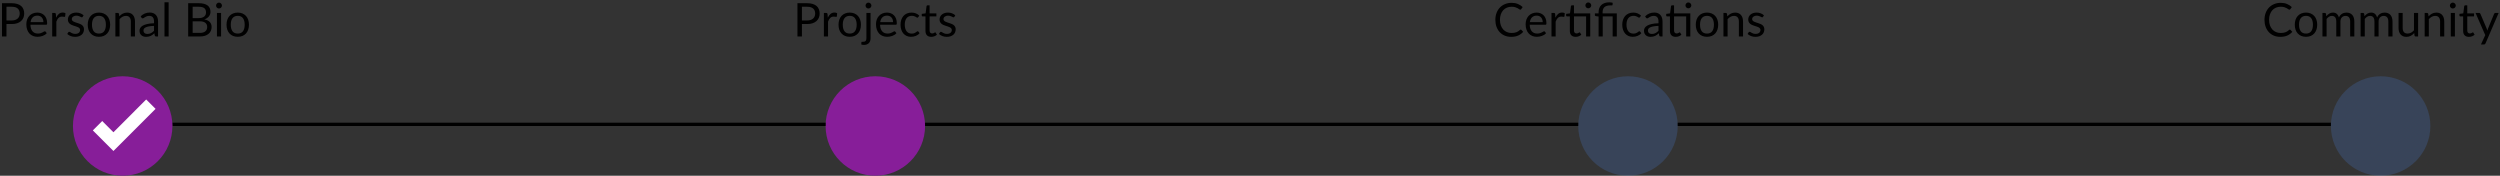 <svg width="754" height="53" viewBox="0 0 754 53" fill="none" xmlns="http://www.w3.org/2000/svg">
<rect x="0" y="0" width="754" height="53" fill="#333333" stroke="none"/>
<circle cx="264" cy="38" r="15" fill="#871E99"/>
<circle cx="491" cy="38" r="15" fill="#4D8AF0" fill-opacity="0.2"/>
<circle cx="718" cy="38" r="15" fill="#4D8AF0" fill-opacity="0.2"/>
<line x1="52" y1="37.5" x2="249" y2="37.5" stroke="black"/>
<line x1="279" y1="37.5" x2="476" y2="37.5" stroke="black"/>
<line x1="506" y1="37.5" x2="703" y2="37.5" stroke="black"/>
<path d="M3.563 6.17C3.951 6.17 4.291 6.119 4.585 6.016C4.884 5.913 5.134 5.771 5.334 5.589C5.54 5.402 5.694 5.181 5.796 4.924C5.899 4.667 5.95 4.385 5.95 4.077C5.95 3.438 5.752 2.938 5.355 2.579C4.963 2.22 4.366 2.04 3.563 2.04H1.953V6.17H3.563ZM3.563 0.969C4.198 0.969 4.749 1.044 5.215 1.193C5.687 1.338 6.076 1.545 6.384 1.816C6.692 2.087 6.921 2.413 7.07 2.796C7.224 3.179 7.301 3.606 7.301 4.077C7.301 4.544 7.22 4.971 7.056 5.358C6.893 5.745 6.653 6.079 6.335 6.359C6.023 6.639 5.633 6.858 5.166 7.017C4.704 7.171 4.17 7.248 3.563 7.248H1.953V11H0.602V0.969H3.563ZM13.093 6.681C13.093 6.392 13.051 6.128 12.967 5.89C12.888 5.647 12.769 5.44 12.61 5.267C12.456 5.09 12.267 4.954 12.043 4.861C11.819 4.763 11.565 4.714 11.28 4.714C10.683 4.714 10.209 4.889 9.859 5.239C9.514 5.584 9.299 6.065 9.215 6.681H13.093ZM14.101 10.006C13.947 10.193 13.763 10.356 13.548 10.496C13.334 10.631 13.103 10.743 12.855 10.832C12.613 10.921 12.361 10.986 12.099 11.028C11.838 11.075 11.579 11.098 11.322 11.098C10.832 11.098 10.38 11.016 9.964 10.853C9.554 10.685 9.197 10.442 8.893 10.125C8.595 9.803 8.361 9.406 8.193 8.935C8.025 8.464 7.941 7.922 7.941 7.311C7.941 6.816 8.016 6.354 8.165 5.925C8.319 5.496 8.539 5.125 8.823 4.812C9.108 4.495 9.456 4.247 9.866 4.07C10.277 3.888 10.739 3.797 11.252 3.797C11.677 3.797 12.069 3.869 12.428 4.014C12.792 4.154 13.105 4.359 13.366 4.63C13.632 4.896 13.84 5.227 13.989 5.624C14.139 6.016 14.213 6.464 14.213 6.968C14.213 7.164 14.192 7.295 14.15 7.36C14.108 7.425 14.029 7.458 13.912 7.458H9.173C9.187 7.906 9.248 8.296 9.355 8.627C9.467 8.958 9.621 9.236 9.817 9.46C10.013 9.679 10.247 9.845 10.517 9.957C10.788 10.064 11.091 10.118 11.427 10.118C11.74 10.118 12.008 10.083 12.232 10.013C12.461 9.938 12.657 9.859 12.82 9.775C12.984 9.691 13.119 9.614 13.226 9.544C13.338 9.469 13.434 9.432 13.513 9.432C13.616 9.432 13.695 9.472 13.751 9.551L14.101 10.006ZM16.927 5.33C17.151 4.845 17.426 4.467 17.753 4.196C18.079 3.921 18.479 3.783 18.95 3.783C19.099 3.783 19.241 3.799 19.377 3.832C19.517 3.865 19.64 3.916 19.748 3.986L19.657 4.917C19.629 5.034 19.559 5.092 19.447 5.092C19.381 5.092 19.286 5.078 19.16 5.05C19.034 5.022 18.892 5.008 18.733 5.008C18.509 5.008 18.308 5.041 18.131 5.106C17.958 5.171 17.802 5.269 17.662 5.4C17.526 5.526 17.403 5.685 17.291 5.876C17.183 6.063 17.085 6.277 16.997 6.52V11H15.744V3.909H16.458C16.593 3.909 16.686 3.935 16.738 3.986C16.789 4.037 16.824 4.126 16.843 4.252L16.927 5.33ZM24.932 5.078C24.876 5.181 24.79 5.232 24.673 5.232C24.603 5.232 24.524 5.206 24.435 5.155C24.347 5.104 24.237 5.048 24.106 4.987C23.98 4.922 23.829 4.863 23.651 4.812C23.474 4.756 23.264 4.728 23.021 4.728C22.811 4.728 22.622 4.756 22.454 4.812C22.286 4.863 22.142 4.936 22.02 5.029C21.904 5.122 21.813 5.232 21.747 5.358C21.687 5.479 21.656 5.612 21.656 5.757C21.656 5.939 21.708 6.091 21.81 6.212C21.918 6.333 22.058 6.438 22.23 6.527C22.403 6.616 22.599 6.695 22.818 6.765C23.038 6.83 23.262 6.903 23.49 6.982C23.724 7.057 23.95 7.141 24.169 7.234C24.389 7.327 24.585 7.444 24.757 7.584C24.93 7.724 25.068 7.897 25.17 8.102C25.278 8.303 25.331 8.545 25.331 8.83C25.331 9.157 25.273 9.46 25.156 9.74C25.04 10.015 24.867 10.256 24.638 10.461C24.41 10.662 24.13 10.82 23.798 10.937C23.467 11.054 23.084 11.112 22.65 11.112C22.156 11.112 21.708 11.033 21.306 10.874C20.905 10.711 20.564 10.503 20.284 10.251L20.578 9.775C20.616 9.714 20.66 9.668 20.711 9.635C20.763 9.602 20.828 9.586 20.907 9.586C20.991 9.586 21.08 9.619 21.173 9.684C21.267 9.749 21.379 9.822 21.509 9.901C21.645 9.98 21.808 10.053 21.999 10.118C22.191 10.183 22.429 10.216 22.713 10.216C22.956 10.216 23.168 10.186 23.35 10.125C23.532 10.06 23.684 9.973 23.805 9.866C23.927 9.759 24.015 9.635 24.071 9.495C24.132 9.355 24.162 9.206 24.162 9.047C24.162 8.851 24.109 8.69 24.001 8.564C23.899 8.433 23.761 8.324 23.588 8.235C23.416 8.142 23.217 8.062 22.993 7.997C22.774 7.927 22.548 7.855 22.314 7.78C22.086 7.705 21.859 7.621 21.635 7.528C21.416 7.43 21.22 7.309 21.047 7.164C20.875 7.019 20.735 6.842 20.627 6.632C20.525 6.417 20.473 6.158 20.473 5.855C20.473 5.584 20.529 5.325 20.641 5.078C20.753 4.826 20.917 4.607 21.131 4.42C21.346 4.229 21.61 4.077 21.922 3.965C22.235 3.853 22.592 3.797 22.993 3.797C23.46 3.797 23.878 3.872 24.246 4.021C24.62 4.166 24.942 4.366 25.212 4.623L24.932 5.078ZM29.848 3.797C30.366 3.797 30.833 3.883 31.248 4.056C31.663 4.229 32.018 4.474 32.312 4.791C32.606 5.108 32.83 5.493 32.984 5.946C33.143 6.394 33.222 6.896 33.222 7.451C33.222 8.011 33.143 8.515 32.984 8.963C32.83 9.411 32.606 9.794 32.312 10.111C32.018 10.428 31.663 10.673 31.248 10.846C30.833 11.014 30.366 11.098 29.848 11.098C29.325 11.098 28.854 11.014 28.434 10.846C28.019 10.673 27.664 10.428 27.37 10.111C27.076 9.794 26.85 9.411 26.691 8.963C26.537 8.515 26.46 8.011 26.46 7.451C26.46 6.896 26.537 6.394 26.691 5.946C26.85 5.493 27.076 5.108 27.37 4.791C27.664 4.474 28.019 4.229 28.434 4.056C28.854 3.883 29.325 3.797 29.848 3.797ZM29.848 10.125C30.548 10.125 31.071 9.892 31.416 9.425C31.761 8.954 31.934 8.298 31.934 7.458C31.934 6.613 31.761 5.955 31.416 5.484C31.071 5.013 30.548 4.777 29.848 4.777C29.493 4.777 29.183 4.838 28.917 4.959C28.656 5.08 28.436 5.255 28.259 5.484C28.086 5.713 27.956 5.995 27.867 6.331C27.783 6.662 27.741 7.038 27.741 7.458C27.741 8.298 27.914 8.954 28.259 9.425C28.609 9.892 29.139 10.125 29.848 10.125ZM35.978 4.938C36.132 4.765 36.296 4.609 36.468 4.469C36.641 4.329 36.823 4.21 37.014 4.112C37.21 4.009 37.416 3.932 37.63 3.881C37.85 3.825 38.085 3.797 38.337 3.797C38.725 3.797 39.065 3.862 39.359 3.993C39.658 4.119 39.905 4.301 40.101 4.539C40.302 4.772 40.454 5.055 40.556 5.386C40.659 5.717 40.71 6.084 40.71 6.485V11H39.457V6.485C39.457 5.948 39.334 5.533 39.086 5.239C38.844 4.94 38.473 4.791 37.973 4.791C37.605 4.791 37.259 4.88 36.937 5.057C36.62 5.234 36.326 5.475 36.055 5.778V11H34.802V3.909H35.551C35.729 3.909 35.838 3.995 35.88 4.168L35.978 4.938ZM46.452 7.808C45.878 7.827 45.388 7.873 44.982 7.948C44.581 8.018 44.252 8.111 43.995 8.228C43.743 8.345 43.559 8.482 43.442 8.641C43.33 8.8 43.274 8.977 43.274 9.173C43.274 9.36 43.304 9.521 43.365 9.656C43.426 9.791 43.507 9.903 43.61 9.992C43.717 10.076 43.841 10.139 43.981 10.181C44.126 10.218 44.28 10.237 44.443 10.237C44.662 10.237 44.863 10.216 45.045 10.174C45.227 10.127 45.397 10.062 45.556 9.978C45.719 9.894 45.873 9.794 46.018 9.677C46.167 9.56 46.312 9.427 46.452 9.278V7.808ZM42.427 4.91C42.819 4.532 43.241 4.25 43.694 4.063C44.147 3.876 44.648 3.783 45.199 3.783C45.596 3.783 45.948 3.848 46.256 3.979C46.564 4.11 46.823 4.292 47.033 4.525C47.243 4.758 47.402 5.041 47.509 5.372C47.616 5.703 47.67 6.067 47.67 6.464V11H47.117C46.996 11 46.902 10.981 46.837 10.944C46.772 10.902 46.72 10.823 46.683 10.706L46.543 10.034C46.356 10.207 46.174 10.361 45.997 10.496C45.82 10.627 45.633 10.739 45.437 10.832C45.241 10.921 45.031 10.988 44.807 11.035C44.588 11.086 44.343 11.112 44.072 11.112C43.797 11.112 43.538 11.075 43.295 11C43.052 10.921 42.84 10.804 42.658 10.65C42.481 10.496 42.338 10.302 42.231 10.069C42.128 9.831 42.077 9.551 42.077 9.229C42.077 8.949 42.154 8.681 42.308 8.424C42.462 8.163 42.712 7.932 43.057 7.731C43.402 7.53 43.853 7.367 44.408 7.241C44.963 7.11 45.645 7.036 46.452 7.017V6.464C46.452 5.913 46.333 5.498 46.095 5.218C45.857 4.933 45.509 4.791 45.052 4.791C44.744 4.791 44.485 4.831 44.275 4.91C44.07 4.985 43.89 5.071 43.736 5.169C43.587 5.262 43.456 5.349 43.344 5.428C43.237 5.503 43.129 5.54 43.022 5.54C42.938 5.54 42.866 5.519 42.805 5.477C42.744 5.43 42.693 5.374 42.651 5.309L42.427 4.91ZM50.856 0.689V11H49.61V0.689H50.856ZM60.274 9.922C60.661 9.922 60.995 9.878 61.275 9.789C61.555 9.7 61.783 9.577 61.961 9.418C62.143 9.255 62.276 9.063 62.36 8.844C62.444 8.62 62.486 8.375 62.486 8.109C62.486 7.591 62.301 7.183 61.933 6.884C61.564 6.581 61.011 6.429 60.274 6.429H58.104V9.922H60.274ZM58.104 2.04V5.463H59.896C60.278 5.463 60.61 5.421 60.89 5.337C61.174 5.253 61.408 5.136 61.59 4.987C61.776 4.838 61.914 4.658 62.003 4.448C62.091 4.233 62.136 4 62.136 3.748C62.136 3.155 61.958 2.724 61.604 2.453C61.249 2.178 60.698 2.04 59.952 2.04H58.104ZM59.952 0.969C60.568 0.969 61.097 1.03 61.541 1.151C61.989 1.272 62.355 1.445 62.64 1.669C62.929 1.893 63.141 2.168 63.277 2.495C63.412 2.817 63.48 3.181 63.48 3.587C63.48 3.834 63.44 4.072 63.361 4.301C63.286 4.525 63.172 4.735 63.018 4.931C62.864 5.127 62.668 5.304 62.43 5.463C62.196 5.617 61.921 5.743 61.604 5.841C62.341 5.981 62.894 6.245 63.263 6.632C63.636 7.015 63.823 7.519 63.823 8.144C63.823 8.569 63.743 8.956 63.585 9.306C63.431 9.656 63.202 9.957 62.899 10.209C62.6 10.461 62.231 10.657 61.793 10.797C61.354 10.932 60.855 11 60.295 11H56.753V0.969H59.952ZM66.675 3.909V11H65.429V3.909H66.675ZM66.941 1.683C66.941 1.804 66.915 1.919 66.864 2.026C66.817 2.129 66.752 2.222 66.668 2.306C66.589 2.385 66.493 2.448 66.381 2.495C66.274 2.542 66.159 2.565 66.038 2.565C65.917 2.565 65.802 2.542 65.695 2.495C65.592 2.448 65.501 2.385 65.422 2.306C65.343 2.222 65.28 2.129 65.233 2.026C65.186 1.919 65.163 1.804 65.163 1.683C65.163 1.562 65.186 1.447 65.233 1.34C65.28 1.228 65.343 1.132 65.422 1.053C65.501 0.969 65.592 0.904 65.695 0.857C65.802 0.81 65.917 0.787 66.038 0.787C66.159 0.787 66.274 0.81 66.381 0.857C66.493 0.904 66.589 0.969 66.668 1.053C66.752 1.132 66.817 1.228 66.864 1.34C66.915 1.447 66.941 1.562 66.941 1.683ZM71.711 3.797C72.229 3.797 72.696 3.883 73.111 4.056C73.527 4.229 73.881 4.474 74.175 4.791C74.469 5.108 74.693 5.493 74.847 5.946C75.006 6.394 75.085 6.896 75.085 7.451C75.085 8.011 75.006 8.515 74.847 8.963C74.693 9.411 74.469 9.794 74.175 10.111C73.881 10.428 73.527 10.673 73.111 10.846C72.696 11.014 72.229 11.098 71.711 11.098C71.189 11.098 70.717 11.014 70.297 10.846C69.882 10.673 69.527 10.428 69.233 10.111C68.939 9.794 68.713 9.411 68.554 8.963C68.4 8.515 68.323 8.011 68.323 7.451C68.323 6.896 68.4 6.394 68.554 5.946C68.713 5.493 68.939 5.108 69.233 4.791C69.527 4.474 69.882 4.229 70.297 4.056C70.717 3.883 71.189 3.797 71.711 3.797ZM71.711 10.125C72.411 10.125 72.934 9.892 73.279 9.425C73.625 8.954 73.797 8.298 73.797 7.458C73.797 6.613 73.625 5.955 73.279 5.484C72.934 5.013 72.411 4.777 71.711 4.777C71.357 4.777 71.046 4.838 70.78 4.959C70.519 5.08 70.3 5.255 70.122 5.484C69.95 5.713 69.819 5.995 69.73 6.331C69.646 6.662 69.604 7.038 69.604 7.458C69.604 8.298 69.777 8.954 70.122 9.425C70.472 9.892 71.002 10.125 71.711 10.125Z" fill="black"/>
<path d="M243.469 6.17C243.856 6.17 244.197 6.119 244.491 6.016C244.789 5.913 245.039 5.771 245.24 5.589C245.445 5.402 245.599 5.181 245.702 4.924C245.804 4.667 245.856 4.385 245.856 4.077C245.856 3.438 245.657 2.938 245.261 2.579C244.869 2.22 244.271 2.04 243.469 2.04H241.859V6.17H243.469ZM243.469 0.969C244.103 0.969 244.654 1.044 245.121 1.193C245.592 1.338 245.982 1.545 246.29 1.816C246.598 2.087 246.826 2.413 246.976 2.796C247.13 3.179 247.207 3.606 247.207 4.077C247.207 4.544 247.125 4.971 246.962 5.358C246.798 5.745 246.558 6.079 246.241 6.359C245.928 6.639 245.538 6.858 245.072 7.017C244.61 7.171 244.075 7.248 243.469 7.248H241.859V11H240.508V0.969H243.469ZM249.668 5.33C249.892 4.845 250.167 4.467 250.494 4.196C250.821 3.921 251.22 3.783 251.691 3.783C251.84 3.783 251.983 3.799 252.118 3.832C252.258 3.865 252.382 3.916 252.489 3.986L252.398 4.917C252.37 5.034 252.3 5.092 252.188 5.092C252.123 5.092 252.027 5.078 251.901 5.05C251.775 5.022 251.633 5.008 251.474 5.008C251.25 5.008 251.049 5.041 250.872 5.106C250.699 5.171 250.543 5.269 250.403 5.4C250.268 5.526 250.144 5.685 250.032 5.876C249.925 6.063 249.827 6.277 249.738 6.52V11H248.485V3.909H249.199C249.334 3.909 249.428 3.935 249.479 3.986C249.53 4.037 249.565 4.126 249.584 4.252L249.668 5.33ZM256.287 3.797C256.805 3.797 257.271 3.883 257.687 4.056C258.102 4.229 258.457 4.474 258.751 4.791C259.045 5.108 259.269 5.493 259.423 5.946C259.581 6.394 259.661 6.896 259.661 7.451C259.661 8.011 259.581 8.515 259.423 8.963C259.269 9.411 259.045 9.794 258.751 10.111C258.457 10.428 258.102 10.673 257.687 10.846C257.271 11.014 256.805 11.098 256.287 11.098C255.764 11.098 255.293 11.014 254.873 10.846C254.457 10.673 254.103 10.428 253.809 10.111C253.515 9.794 253.288 9.411 253.13 8.963C252.976 8.515 252.899 8.011 252.899 7.451C252.899 6.896 252.976 6.394 253.13 5.946C253.288 5.493 253.515 5.108 253.809 4.791C254.103 4.474 254.457 4.229 254.873 4.056C255.293 3.883 255.764 3.797 256.287 3.797ZM256.287 10.125C256.987 10.125 257.509 9.892 257.855 9.425C258.2 8.954 258.373 8.298 258.373 7.458C258.373 6.613 258.2 5.955 257.855 5.484C257.509 5.013 256.987 4.777 256.287 4.777C255.932 4.777 255.622 4.838 255.356 4.959C255.094 5.08 254.875 5.255 254.698 5.484C254.525 5.713 254.394 5.995 254.306 6.331C254.222 6.662 254.18 7.038 254.18 7.458C254.18 8.298 254.352 8.954 254.698 9.425C255.048 9.892 255.577 10.125 256.287 10.125ZM262.557 3.909V11.525C262.557 11.81 262.52 12.073 262.445 12.316C262.37 12.563 262.251 12.778 262.088 12.96C261.925 13.142 261.715 13.284 261.458 13.387C261.206 13.494 260.903 13.548 260.548 13.548C260.399 13.548 260.261 13.536 260.135 13.513C260.009 13.49 259.883 13.455 259.757 13.408L259.806 12.736C259.815 12.694 259.832 12.661 259.855 12.638C259.874 12.619 259.902 12.608 259.939 12.603C259.976 12.598 260.025 12.596 260.086 12.596C260.142 12.601 260.214 12.603 260.303 12.603C260.667 12.603 260.926 12.517 261.08 12.344C261.234 12.176 261.311 11.903 261.311 11.525V3.909H262.557ZM262.816 1.683C262.816 1.804 262.79 1.919 262.739 2.026C262.692 2.129 262.627 2.222 262.543 2.306C262.464 2.385 262.37 2.448 262.263 2.495C262.156 2.542 262.041 2.565 261.92 2.565C261.799 2.565 261.684 2.542 261.577 2.495C261.474 2.448 261.383 2.385 261.304 2.306C261.225 2.222 261.162 2.129 261.115 2.026C261.068 1.919 261.045 1.804 261.045 1.683C261.045 1.562 261.068 1.447 261.115 1.34C261.162 1.228 261.225 1.132 261.304 1.053C261.383 0.969 261.474 0.904 261.577 0.857C261.684 0.81 261.799 0.787 261.92 0.787C262.041 0.787 262.156 0.81 262.263 0.857C262.37 0.904 262.464 0.969 262.543 1.053C262.627 1.132 262.692 1.228 262.739 1.34C262.79 1.447 262.816 1.562 262.816 1.683ZM269.35 6.681C269.35 6.392 269.308 6.128 269.224 5.89C269.145 5.647 269.026 5.44 268.867 5.267C268.713 5.09 268.524 4.954 268.3 4.861C268.076 4.763 267.822 4.714 267.537 4.714C266.94 4.714 266.466 4.889 266.116 5.239C265.771 5.584 265.556 6.065 265.472 6.681H269.35ZM270.358 10.006C270.204 10.193 270.02 10.356 269.805 10.496C269.591 10.631 269.36 10.743 269.112 10.832C268.87 10.921 268.618 10.986 268.356 11.028C268.095 11.075 267.836 11.098 267.579 11.098C267.089 11.098 266.637 11.016 266.221 10.853C265.811 10.685 265.454 10.442 265.15 10.125C264.852 9.803 264.618 9.406 264.45 8.935C264.282 8.464 264.198 7.922 264.198 7.311C264.198 6.816 264.273 6.354 264.422 5.925C264.576 5.496 264.796 5.125 265.08 4.812C265.365 4.495 265.713 4.247 266.123 4.07C266.534 3.888 266.996 3.797 267.509 3.797C267.934 3.797 268.326 3.869 268.685 4.014C269.049 4.154 269.362 4.359 269.623 4.63C269.889 4.896 270.097 5.227 270.246 5.624C270.396 6.016 270.47 6.464 270.47 6.968C270.47 7.164 270.449 7.295 270.407 7.36C270.365 7.425 270.286 7.458 270.169 7.458H265.43C265.444 7.906 265.505 8.296 265.612 8.627C265.724 8.958 265.878 9.236 266.074 9.46C266.27 9.679 266.504 9.845 266.774 9.957C267.045 10.064 267.348 10.118 267.684 10.118C267.997 10.118 268.265 10.083 268.489 10.013C268.718 9.938 268.914 9.859 269.077 9.775C269.241 9.691 269.376 9.614 269.483 9.544C269.595 9.469 269.691 9.432 269.77 9.432C269.873 9.432 269.952 9.472 270.008 9.551L270.358 10.006ZM276.936 5.169C276.898 5.22 276.861 5.26 276.824 5.288C276.786 5.316 276.735 5.33 276.67 5.33C276.6 5.33 276.523 5.302 276.439 5.246C276.355 5.185 276.25 5.12 276.124 5.05C276.002 4.98 275.851 4.917 275.669 4.861C275.491 4.8 275.272 4.77 275.011 4.77C274.661 4.77 274.353 4.833 274.087 4.959C273.821 5.08 273.597 5.258 273.415 5.491C273.237 5.724 273.102 6.007 273.009 6.338C272.92 6.669 272.876 7.04 272.876 7.451C272.876 7.88 272.925 8.263 273.023 8.599C273.121 8.93 273.258 9.21 273.436 9.439C273.618 9.663 273.835 9.836 274.087 9.957C274.343 10.074 274.63 10.132 274.948 10.132C275.251 10.132 275.501 10.097 275.697 10.027C275.893 9.952 276.054 9.871 276.18 9.782C276.31 9.693 276.418 9.614 276.502 9.544C276.59 9.469 276.677 9.432 276.761 9.432C276.863 9.432 276.943 9.472 276.999 9.551L277.349 10.006C277.195 10.197 277.02 10.361 276.824 10.496C276.628 10.631 276.415 10.746 276.187 10.839C275.963 10.928 275.727 10.993 275.48 11.035C275.232 11.077 274.98 11.098 274.724 11.098C274.28 11.098 273.867 11.016 273.485 10.853C273.107 10.69 272.778 10.454 272.498 10.146C272.218 9.833 271.998 9.451 271.84 8.998C271.681 8.545 271.602 8.03 271.602 7.451C271.602 6.924 271.674 6.436 271.819 5.988C271.968 5.54 272.183 5.155 272.463 4.833C272.747 4.506 273.095 4.252 273.506 4.07C273.921 3.888 274.397 3.797 274.934 3.797C275.433 3.797 275.872 3.879 276.25 4.042C276.632 4.201 276.971 4.427 277.265 4.721L276.936 5.169ZM280.863 11.112C280.303 11.112 279.872 10.956 279.568 10.643C279.27 10.33 279.12 9.88 279.12 9.292V4.952H278.266C278.192 4.952 278.129 4.931 278.077 4.889C278.026 4.842 278 4.772 278 4.679V4.182L279.162 4.035L279.449 1.844C279.463 1.774 279.494 1.718 279.54 1.676C279.592 1.629 279.657 1.606 279.736 1.606H280.366V4.049H282.417V4.952H280.366V9.208C280.366 9.507 280.439 9.728 280.583 9.873C280.728 10.018 280.915 10.09 281.143 10.09C281.274 10.09 281.386 10.074 281.479 10.041C281.577 10.004 281.661 9.964 281.731 9.922C281.801 9.88 281.86 9.843 281.906 9.81C281.958 9.773 282.002 9.754 282.039 9.754C282.105 9.754 282.163 9.794 282.214 9.873L282.578 10.468C282.364 10.669 282.105 10.827 281.801 10.944C281.498 11.056 281.185 11.112 280.863 11.112ZM287.834 5.078C287.778 5.181 287.691 5.232 287.575 5.232C287.505 5.232 287.425 5.206 287.337 5.155C287.248 5.104 287.138 5.048 287.008 4.987C286.882 4.922 286.73 4.863 286.553 4.812C286.375 4.756 286.165 4.728 285.923 4.728C285.713 4.728 285.524 4.756 285.356 4.812C285.188 4.863 285.043 4.936 284.922 5.029C284.805 5.122 284.714 5.232 284.649 5.358C284.588 5.479 284.558 5.612 284.558 5.757C284.558 5.939 284.609 6.091 284.712 6.212C284.819 6.333 284.959 6.438 285.132 6.527C285.304 6.616 285.5 6.695 285.72 6.765C285.939 6.83 286.163 6.903 286.392 6.982C286.625 7.057 286.851 7.141 287.071 7.234C287.29 7.327 287.486 7.444 287.659 7.584C287.831 7.724 287.969 7.897 288.072 8.102C288.179 8.303 288.233 8.545 288.233 8.83C288.233 9.157 288.174 9.46 288.058 9.74C287.941 10.015 287.768 10.256 287.54 10.461C287.311 10.662 287.031 10.82 286.7 10.937C286.368 11.054 285.986 11.112 285.552 11.112C285.057 11.112 284.609 11.033 284.208 10.874C283.806 10.711 283.466 10.503 283.186 10.251L283.48 9.775C283.517 9.714 283.561 9.668 283.613 9.635C283.664 9.602 283.729 9.586 283.809 9.586C283.893 9.586 283.981 9.619 284.075 9.684C284.168 9.749 284.28 9.822 284.411 9.901C284.546 9.98 284.709 10.053 284.901 10.118C285.092 10.183 285.33 10.216 285.615 10.216C285.857 10.216 286.07 10.186 286.252 10.125C286.434 10.06 286.585 9.973 286.707 9.866C286.828 9.759 286.917 9.635 286.973 9.495C287.033 9.355 287.064 9.206 287.064 9.047C287.064 8.851 287.01 8.69 286.903 8.564C286.8 8.433 286.662 8.324 286.49 8.235C286.317 8.142 286.119 8.062 285.895 7.997C285.675 7.927 285.449 7.855 285.216 7.78C284.987 7.705 284.761 7.621 284.537 7.528C284.317 7.43 284.121 7.309 283.949 7.164C283.776 7.019 283.636 6.842 283.529 6.632C283.426 6.417 283.375 6.158 283.375 5.855C283.375 5.584 283.431 5.325 283.543 5.078C283.655 4.826 283.818 4.607 284.033 4.42C284.247 4.229 284.511 4.077 284.824 3.965C285.136 3.853 285.493 3.797 285.895 3.797C286.361 3.797 286.779 3.872 287.148 4.021C287.521 4.166 287.843 4.366 288.114 4.623L287.834 5.078Z" fill="black"/>
<path d="M458.657 8.928C458.732 8.928 458.797 8.958 458.853 9.019L459.392 9.6C458.981 10.076 458.482 10.447 457.894 10.713C457.311 10.979 456.604 11.112 455.773 11.112C455.054 11.112 454.401 10.988 453.813 10.741C453.225 10.489 452.723 10.139 452.308 9.691C451.893 9.238 451.571 8.697 451.342 8.067C451.113 7.437 450.999 6.744 450.999 5.988C450.999 5.232 451.118 4.539 451.356 3.909C451.594 3.279 451.928 2.738 452.357 2.285C452.791 1.832 453.309 1.482 453.911 1.235C454.513 0.983 455.178 0.857 455.906 0.857C456.62 0.857 457.25 0.971 457.796 1.2C458.342 1.429 458.823 1.739 459.238 2.131L458.79 2.754C458.762 2.801 458.725 2.84 458.678 2.873C458.636 2.901 458.578 2.915 458.503 2.915C458.419 2.915 458.316 2.871 458.195 2.782C458.074 2.689 457.915 2.586 457.719 2.474C457.523 2.362 457.278 2.262 456.984 2.173C456.69 2.08 456.328 2.033 455.899 2.033C455.381 2.033 454.907 2.124 454.478 2.306C454.049 2.483 453.678 2.742 453.365 3.083C453.057 3.424 452.817 3.839 452.644 4.329C452.471 4.819 452.385 5.372 452.385 5.988C452.385 6.613 452.474 7.171 452.651 7.661C452.833 8.151 453.078 8.566 453.386 8.907C453.699 9.243 454.065 9.5 454.485 9.677C454.91 9.854 455.367 9.943 455.857 9.943C456.156 9.943 456.424 9.927 456.662 9.894C456.905 9.857 457.126 9.801 457.327 9.726C457.532 9.651 457.721 9.558 457.894 9.446C458.071 9.329 458.246 9.192 458.419 9.033C458.498 8.963 458.578 8.928 458.657 8.928ZM465.282 6.681C465.282 6.392 465.24 6.128 465.156 5.89C465.076 5.647 464.957 5.44 464.799 5.267C464.645 5.09 464.456 4.954 464.232 4.861C464.008 4.763 463.753 4.714 463.469 4.714C462.871 4.714 462.398 4.889 462.048 5.239C461.702 5.584 461.488 6.065 461.404 6.681H465.282ZM466.29 10.006C466.136 10.193 465.951 10.356 465.737 10.496C465.522 10.631 465.291 10.743 465.044 10.832C464.801 10.921 464.549 10.986 464.288 11.028C464.026 11.075 463.767 11.098 463.511 11.098C463.021 11.098 462.568 11.016 462.153 10.853C461.742 10.685 461.385 10.442 461.082 10.125C460.783 9.803 460.55 9.406 460.382 8.935C460.214 8.464 460.13 7.922 460.13 7.311C460.13 6.816 460.204 6.354 460.354 5.925C460.508 5.496 460.727 5.125 461.012 4.812C461.296 4.495 461.644 4.247 462.055 4.07C462.465 3.888 462.927 3.797 463.441 3.797C463.865 3.797 464.257 3.869 464.617 4.014C464.981 4.154 465.293 4.359 465.555 4.63C465.821 4.896 466.028 5.227 466.178 5.624C466.327 6.016 466.402 6.464 466.402 6.968C466.402 7.164 466.381 7.295 466.339 7.36C466.297 7.425 466.217 7.458 466.101 7.458H461.362C461.376 7.906 461.436 8.296 461.544 8.627C461.656 8.958 461.81 9.236 462.006 9.46C462.202 9.679 462.435 9.845 462.706 9.957C462.976 10.064 463.28 10.118 463.616 10.118C463.928 10.118 464.197 10.083 464.421 10.013C464.649 9.938 464.845 9.859 465.009 9.775C465.172 9.691 465.307 9.614 465.415 9.544C465.527 9.469 465.622 9.432 465.702 9.432C465.804 9.432 465.884 9.472 465.94 9.551L466.29 10.006ZM469.115 5.33C469.339 4.845 469.615 4.467 469.941 4.196C470.268 3.921 470.667 3.783 471.138 3.783C471.288 3.783 471.43 3.799 471.565 3.832C471.705 3.865 471.829 3.916 471.936 3.986L471.845 4.917C471.817 5.034 471.747 5.092 471.635 5.092C471.57 5.092 471.474 5.078 471.348 5.05C471.222 5.022 471.08 5.008 470.921 5.008C470.697 5.008 470.497 5.041 470.319 5.106C470.147 5.171 469.99 5.269 469.85 5.4C469.715 5.526 469.591 5.685 469.479 5.876C469.372 6.063 469.274 6.277 469.185 6.52V11H467.932V3.909H468.646C468.782 3.909 468.875 3.935 468.926 3.986C468.978 4.037 469.013 4.126 469.031 4.252L469.115 5.33ZM479.612 11H478.366V4.952H474.712V9.208C474.712 9.507 474.784 9.728 474.929 9.873C475.074 10.018 475.26 10.09 475.489 10.09C475.62 10.09 475.732 10.074 475.825 10.041C475.923 10.004 476.007 9.964 476.077 9.922C476.147 9.88 476.205 9.843 476.252 9.81C476.303 9.773 476.348 9.754 476.385 9.754C476.45 9.754 476.509 9.794 476.56 9.873L476.924 10.468C476.709 10.669 476.45 10.827 476.147 10.944C475.844 11.056 475.531 11.112 475.209 11.112C474.649 11.112 474.217 10.956 473.914 10.643C473.615 10.33 473.466 9.88 473.466 9.292V4.952H472.612C472.537 4.952 472.474 4.931 472.423 4.889C472.372 4.842 472.346 4.772 472.346 4.679V4.182L473.508 4.028L473.795 1.844C473.809 1.774 473.839 1.718 473.886 1.676C473.937 1.629 474.003 1.606 474.082 1.606H474.712V4.049H479.612V11ZM479.92 1.634C479.92 1.755 479.894 1.87 479.843 1.977C479.796 2.08 479.731 2.171 479.647 2.25C479.568 2.329 479.474 2.392 479.367 2.439C479.26 2.486 479.145 2.509 479.024 2.509C478.903 2.509 478.788 2.486 478.681 2.439C478.578 2.392 478.487 2.329 478.408 2.25C478.329 2.171 478.266 2.08 478.219 1.977C478.172 1.87 478.149 1.755 478.149 1.634C478.149 1.513 478.172 1.398 478.219 1.291C478.266 1.179 478.329 1.083 478.408 1.004C478.487 0.92 478.578 0.855 478.681 0.808C478.788 0.761 478.903 0.738 479.024 0.738C479.145 0.738 479.26 0.761 479.367 0.808C479.474 0.855 479.568 0.92 479.647 1.004C479.731 1.083 479.796 1.179 479.843 1.291C479.894 1.398 479.92 1.513 479.92 1.634ZM482.135 11V4.973L481.351 4.882C481.248 4.859 481.167 4.824 481.106 4.777C481.045 4.726 481.015 4.653 481.015 4.56V4.049H482.135V3.657C482.135 3.223 482.203 2.826 482.338 2.467C482.473 2.103 482.676 1.79 482.947 1.529C483.218 1.268 483.554 1.065 483.955 0.92C484.361 0.775 484.83 0.703 485.362 0.703C485.539 0.703 485.721 0.715 485.908 0.738C486.095 0.761 486.256 0.796 486.391 0.843L486.342 1.494C486.337 1.541 486.319 1.573 486.286 1.592C486.258 1.611 486.218 1.622 486.167 1.627C486.116 1.632 486.05 1.634 485.971 1.634C485.896 1.629 485.81 1.627 485.712 1.627C484.881 1.627 484.279 1.8 483.906 2.145C483.533 2.486 483.346 3.001 483.346 3.692V4.049H487.63V11H486.377V4.952H483.381V11H482.135ZM494.606 5.169C494.568 5.22 494.531 5.26 494.494 5.288C494.456 5.316 494.405 5.33 494.34 5.33C494.27 5.33 494.193 5.302 494.109 5.246C494.025 5.185 493.92 5.12 493.794 5.05C493.672 4.98 493.521 4.917 493.339 4.861C493.161 4.8 492.942 4.77 492.681 4.77C492.331 4.77 492.023 4.833 491.757 4.959C491.491 5.08 491.267 5.258 491.085 5.491C490.907 5.724 490.772 6.007 490.679 6.338C490.59 6.669 490.546 7.04 490.546 7.451C490.546 7.88 490.595 8.263 490.693 8.599C490.791 8.93 490.928 9.21 491.106 9.439C491.288 9.663 491.505 9.836 491.757 9.957C492.013 10.074 492.3 10.132 492.618 10.132C492.921 10.132 493.171 10.097 493.367 10.027C493.563 9.952 493.724 9.871 493.85 9.782C493.98 9.693 494.088 9.614 494.172 9.544C494.26 9.469 494.347 9.432 494.431 9.432C494.533 9.432 494.613 9.472 494.669 9.551L495.019 10.006C494.865 10.197 494.69 10.361 494.494 10.496C494.298 10.631 494.085 10.746 493.857 10.839C493.633 10.928 493.397 10.993 493.15 11.035C492.902 11.077 492.65 11.098 492.394 11.098C491.95 11.098 491.537 11.016 491.155 10.853C490.777 10.69 490.448 10.454 490.168 10.146C489.888 9.833 489.668 9.451 489.51 8.998C489.351 8.545 489.272 8.03 489.272 7.451C489.272 6.924 489.344 6.436 489.489 5.988C489.638 5.54 489.853 5.155 490.133 4.833C490.417 4.506 490.765 4.252 491.176 4.07C491.591 3.888 492.067 3.797 492.604 3.797C493.103 3.797 493.542 3.879 493.92 4.042C494.302 4.201 494.641 4.427 494.935 4.721L494.606 5.169ZM500.199 7.808C499.625 7.827 499.135 7.873 498.729 7.948C498.328 8.018 497.999 8.111 497.742 8.228C497.49 8.345 497.306 8.482 497.189 8.641C497.077 8.8 497.021 8.977 497.021 9.173C497.021 9.36 497.051 9.521 497.112 9.656C497.173 9.791 497.254 9.903 497.357 9.992C497.464 10.076 497.588 10.139 497.728 10.181C497.873 10.218 498.027 10.237 498.19 10.237C498.409 10.237 498.61 10.216 498.792 10.174C498.974 10.127 499.144 10.062 499.303 9.978C499.466 9.894 499.62 9.794 499.765 9.677C499.914 9.56 500.059 9.427 500.199 9.278V7.808ZM496.174 4.91C496.566 4.532 496.988 4.25 497.441 4.063C497.894 3.876 498.395 3.783 498.946 3.783C499.343 3.783 499.695 3.848 500.003 3.979C500.311 4.11 500.57 4.292 500.78 4.525C500.99 4.758 501.149 5.041 501.256 5.372C501.363 5.703 501.417 6.067 501.417 6.464V11H500.864C500.743 11 500.649 10.981 500.584 10.944C500.519 10.902 500.467 10.823 500.43 10.706L500.29 10.034C500.103 10.207 499.921 10.361 499.744 10.496C499.567 10.627 499.38 10.739 499.184 10.832C498.988 10.921 498.778 10.988 498.554 11.035C498.335 11.086 498.09 11.112 497.819 11.112C497.544 11.112 497.285 11.075 497.042 11C496.799 10.921 496.587 10.804 496.405 10.65C496.228 10.496 496.085 10.302 495.978 10.069C495.875 9.831 495.824 9.551 495.824 9.229C495.824 8.949 495.901 8.681 496.055 8.424C496.209 8.163 496.459 7.932 496.804 7.731C497.149 7.53 497.6 7.367 498.155 7.241C498.71 7.11 499.392 7.036 500.199 7.017V6.464C500.199 5.913 500.08 5.498 499.842 5.218C499.604 4.933 499.256 4.791 498.799 4.791C498.491 4.791 498.232 4.831 498.022 4.91C497.817 4.985 497.637 5.071 497.483 5.169C497.334 5.262 497.203 5.349 497.091 5.428C496.984 5.503 496.876 5.54 496.769 5.54C496.685 5.54 496.613 5.519 496.552 5.477C496.491 5.43 496.44 5.374 496.398 5.309L496.174 4.91ZM509.799 11H508.553V4.952H504.899V9.208C504.899 9.507 504.972 9.728 505.116 9.873C505.261 10.018 505.448 10.09 505.676 10.09C505.807 10.09 505.919 10.074 506.012 10.041C506.11 10.004 506.194 9.964 506.264 9.922C506.334 9.88 506.393 9.843 506.439 9.81C506.491 9.773 506.535 9.754 506.572 9.754C506.638 9.754 506.696 9.794 506.747 9.873L507.111 10.468C506.897 10.669 506.638 10.827 506.334 10.944C506.031 11.056 505.718 11.112 505.396 11.112C504.836 11.112 504.405 10.956 504.101 10.643C503.803 10.33 503.653 9.88 503.653 9.292V4.952H502.799C502.725 4.952 502.662 4.931 502.61 4.889C502.559 4.842 502.533 4.772 502.533 4.679V4.182L503.695 4.028L503.982 1.844C503.996 1.774 504.027 1.718 504.073 1.676C504.125 1.629 504.19 1.606 504.269 1.606H504.899V4.049H509.799V11ZM510.107 1.634C510.107 1.755 510.082 1.87 510.03 1.977C509.984 2.08 509.918 2.171 509.834 2.25C509.755 2.329 509.662 2.392 509.554 2.439C509.447 2.486 509.333 2.509 509.211 2.509C509.09 2.509 508.976 2.486 508.868 2.439C508.766 2.392 508.675 2.329 508.595 2.25C508.516 2.171 508.453 2.08 508.406 1.977C508.36 1.87 508.336 1.755 508.336 1.634C508.336 1.513 508.36 1.398 508.406 1.291C508.453 1.179 508.516 1.083 508.595 1.004C508.675 0.92 508.766 0.855 508.868 0.808C508.976 0.761 509.09 0.738 509.211 0.738C509.333 0.738 509.447 0.761 509.554 0.808C509.662 0.855 509.755 0.92 509.834 1.004C509.918 1.083 509.984 1.179 510.03 1.291C510.082 1.398 510.107 1.513 510.107 1.634ZM514.835 3.797C515.353 3.797 515.82 3.883 516.235 4.056C516.651 4.229 517.005 4.474 517.299 4.791C517.593 5.108 517.817 5.493 517.971 5.946C518.13 6.394 518.209 6.896 518.209 7.451C518.209 8.011 518.13 8.515 517.971 8.963C517.817 9.411 517.593 9.794 517.299 10.111C517.005 10.428 516.651 10.673 516.235 10.846C515.82 11.014 515.353 11.098 514.835 11.098C514.313 11.098 513.841 11.014 513.421 10.846C513.006 10.673 512.651 10.428 512.357 10.111C512.063 9.794 511.837 9.411 511.678 8.963C511.524 8.515 511.447 8.011 511.447 7.451C511.447 6.896 511.524 6.394 511.678 5.946C511.837 5.493 512.063 5.108 512.357 4.791C512.651 4.474 513.006 4.229 513.421 4.056C513.841 3.883 514.313 3.797 514.835 3.797ZM514.835 10.125C515.535 10.125 516.058 9.892 516.403 9.425C516.749 8.954 516.921 8.298 516.921 7.458C516.921 6.613 516.749 5.955 516.403 5.484C516.058 5.013 515.535 4.777 514.835 4.777C514.481 4.777 514.17 4.838 513.904 4.959C513.643 5.08 513.424 5.255 513.246 5.484C513.074 5.713 512.943 5.995 512.854 6.331C512.77 6.662 512.728 7.038 512.728 7.458C512.728 8.298 512.901 8.954 513.246 9.425C513.596 9.892 514.126 10.125 514.835 10.125ZM520.966 4.938C521.12 4.765 521.283 4.609 521.456 4.469C521.628 4.329 521.81 4.21 522.002 4.112C522.198 4.009 522.403 3.932 522.618 3.881C522.837 3.825 523.073 3.797 523.325 3.797C523.712 3.797 524.053 3.862 524.347 3.993C524.645 4.119 524.893 4.301 525.089 4.539C525.289 4.772 525.441 5.055 525.544 5.386C525.646 5.717 525.698 6.084 525.698 6.485V11H524.445V6.485C524.445 5.948 524.321 5.533 524.074 5.239C523.831 4.94 523.46 4.791 522.961 4.791C522.592 4.791 522.247 4.88 521.925 5.057C521.607 5.234 521.313 5.475 521.043 5.778V11H519.79V3.909H520.539C520.716 3.909 520.826 3.995 520.868 4.168L520.966 4.938ZM531.726 5.078C531.67 5.181 531.584 5.232 531.467 5.232C531.397 5.232 531.318 5.206 531.229 5.155C531.141 5.104 531.031 5.048 530.9 4.987C530.774 4.922 530.623 4.863 530.445 4.812C530.268 4.756 530.058 4.728 529.815 4.728C529.605 4.728 529.416 4.756 529.248 4.812C529.08 4.863 528.936 4.936 528.814 5.029C528.698 5.122 528.607 5.232 528.541 5.358C528.481 5.479 528.45 5.612 528.45 5.757C528.45 5.939 528.502 6.091 528.604 6.212C528.712 6.333 528.852 6.438 529.024 6.527C529.197 6.616 529.393 6.695 529.612 6.765C529.832 6.83 530.056 6.903 530.284 6.982C530.518 7.057 530.744 7.141 530.963 7.234C531.183 7.327 531.379 7.444 531.551 7.584C531.724 7.724 531.862 7.897 531.964 8.102C532.072 8.303 532.125 8.545 532.125 8.83C532.125 9.157 532.067 9.46 531.95 9.74C531.834 10.015 531.661 10.256 531.432 10.461C531.204 10.662 530.924 10.82 530.592 10.937C530.261 11.054 529.878 11.112 529.444 11.112C528.95 11.112 528.502 11.033 528.1 10.874C527.699 10.711 527.358 10.503 527.078 10.251L527.372 9.775C527.41 9.714 527.454 9.668 527.505 9.635C527.557 9.602 527.622 9.586 527.701 9.586C527.785 9.586 527.874 9.619 527.967 9.684C528.061 9.749 528.173 9.822 528.303 9.901C528.439 9.98 528.602 10.053 528.793 10.118C528.985 10.183 529.223 10.216 529.507 10.216C529.75 10.216 529.962 10.186 530.144 10.125C530.326 10.06 530.478 9.973 530.599 9.866C530.721 9.759 530.809 9.635 530.865 9.495C530.926 9.355 530.956 9.206 530.956 9.047C530.956 8.851 530.903 8.69 530.795 8.564C530.693 8.433 530.555 8.324 530.382 8.235C530.21 8.142 530.011 8.062 529.787 7.997C529.568 7.927 529.342 7.855 529.108 7.78C528.88 7.705 528.653 7.621 528.429 7.528C528.21 7.43 528.014 7.309 527.841 7.164C527.669 7.019 527.529 6.842 527.421 6.632C527.319 6.417 527.267 6.158 527.267 5.855C527.267 5.584 527.323 5.325 527.435 5.078C527.547 4.826 527.711 4.607 527.925 4.42C528.14 4.229 528.404 4.077 528.716 3.965C529.029 3.853 529.386 3.797 529.787 3.797C530.254 3.797 530.672 3.872 531.04 4.021C531.414 4.166 531.736 4.366 532.006 4.623L531.726 5.078Z" fill="black"/>
<path d="M690.626 8.928C690.7 8.928 690.766 8.958 690.822 9.019L691.361 9.6C690.95 10.076 690.451 10.447 689.863 10.713C689.279 10.979 688.572 11.112 687.742 11.112C687.023 11.112 686.37 10.988 685.782 10.741C685.194 10.489 684.692 10.139 684.277 9.691C683.861 9.238 683.539 8.697 683.311 8.067C683.082 7.437 682.968 6.744 682.968 5.988C682.968 5.232 683.087 4.539 683.325 3.909C683.563 3.279 683.896 2.738 684.326 2.285C684.76 1.832 685.278 1.482 685.88 1.235C686.482 0.983 687.147 0.857 687.875 0.857C688.589 0.857 689.219 0.971 689.765 1.2C690.311 1.429 690.791 1.739 691.207 2.131L690.759 2.754C690.731 2.801 690.693 2.84 690.647 2.873C690.605 2.901 690.546 2.915 690.472 2.915C690.388 2.915 690.285 2.871 690.164 2.782C690.042 2.689 689.884 2.586 689.688 2.474C689.492 2.362 689.247 2.262 688.953 2.173C688.659 2.08 688.297 2.033 687.868 2.033C687.35 2.033 686.876 2.124 686.447 2.306C686.017 2.483 685.646 2.742 685.334 3.083C685.026 3.424 684.785 3.839 684.613 4.329C684.44 4.819 684.354 5.372 684.354 5.988C684.354 6.613 684.442 7.171 684.62 7.661C684.802 8.151 685.047 8.566 685.355 8.907C685.667 9.243 686.034 9.5 686.454 9.677C686.878 9.854 687.336 9.943 687.826 9.943C688.124 9.943 688.393 9.927 688.631 9.894C688.873 9.857 689.095 9.801 689.296 9.726C689.501 9.651 689.69 9.558 689.863 9.446C690.04 9.329 690.215 9.192 690.388 9.033C690.467 8.963 690.546 8.928 690.626 8.928ZM695.494 3.797C696.012 3.797 696.478 3.883 696.894 4.056C697.309 4.229 697.664 4.474 697.958 4.791C698.252 5.108 698.476 5.493 698.63 5.946C698.788 6.394 698.868 6.896 698.868 7.451C698.868 8.011 698.788 8.515 698.63 8.963C698.476 9.411 698.252 9.794 697.958 10.111C697.664 10.428 697.309 10.673 696.894 10.846C696.478 11.014 696.012 11.098 695.494 11.098C694.971 11.098 694.5 11.014 694.08 10.846C693.664 10.673 693.31 10.428 693.016 10.111C692.722 9.794 692.495 9.411 692.337 8.963C692.183 8.515 692.106 8.011 692.106 7.451C692.106 6.896 692.183 6.394 692.337 5.946C692.495 5.493 692.722 5.108 693.016 4.791C693.31 4.474 693.664 4.229 694.08 4.056C694.5 3.883 694.971 3.797 695.494 3.797ZM695.494 10.125C696.194 10.125 696.716 9.892 697.062 9.425C697.407 8.954 697.58 8.298 697.58 7.458C697.58 6.613 697.407 5.955 697.062 5.484C696.716 5.013 696.194 4.777 695.494 4.777C695.139 4.777 694.829 4.838 694.563 4.959C694.301 5.08 694.082 5.255 693.905 5.484C693.732 5.713 693.601 5.995 693.513 6.331C693.429 6.662 693.387 7.038 693.387 7.458C693.387 8.298 693.559 8.954 693.905 9.425C694.255 9.892 694.784 10.125 695.494 10.125ZM700.448 11V3.909H701.197C701.374 3.909 701.484 3.995 701.526 4.168L701.617 4.896C701.878 4.574 702.172 4.31 702.499 4.105C702.826 3.9 703.204 3.797 703.633 3.797C704.109 3.797 704.494 3.93 704.788 4.196C705.087 4.462 705.301 4.821 705.432 5.274C705.535 5.017 705.665 4.796 705.824 4.609C705.987 4.422 706.169 4.268 706.37 4.147C706.571 4.026 706.783 3.937 707.007 3.881C707.236 3.825 707.467 3.797 707.7 3.797C708.073 3.797 708.405 3.858 708.694 3.979C708.988 4.096 709.235 4.268 709.436 4.497C709.641 4.726 709.798 5.008 709.905 5.344C710.012 5.675 710.066 6.056 710.066 6.485V11H708.813V6.485C708.813 5.93 708.692 5.51 708.449 5.225C708.206 4.936 707.856 4.791 707.399 4.791C707.194 4.791 706.998 4.828 706.811 4.903C706.629 4.973 706.468 5.078 706.328 5.218C706.188 5.358 706.076 5.535 705.992 5.75C705.913 5.96 705.873 6.205 705.873 6.485V11H704.62V6.485C704.62 5.916 704.506 5.491 704.277 5.211C704.048 4.931 703.715 4.791 703.276 4.791C702.968 4.791 702.683 4.875 702.422 5.043C702.161 5.206 701.92 5.43 701.701 5.715V11H700.448ZM711.96 11V3.909H712.709C712.886 3.909 712.996 3.995 713.038 4.168L713.129 4.896C713.39 4.574 713.684 4.31 714.011 4.105C714.337 3.9 714.715 3.797 715.145 3.797C715.621 3.797 716.006 3.93 716.3 4.196C716.598 4.462 716.813 4.821 716.944 5.274C717.046 5.017 717.177 4.796 717.336 4.609C717.499 4.422 717.681 4.268 717.882 4.147C718.082 4.026 718.295 3.937 718.519 3.881C718.747 3.825 718.978 3.797 719.212 3.797C719.585 3.797 719.916 3.858 720.206 3.979C720.5 4.096 720.747 4.268 720.948 4.497C721.153 4.726 721.309 5.008 721.417 5.344C721.524 5.675 721.578 6.056 721.578 6.485V11H720.325V6.485C720.325 5.93 720.203 5.51 719.961 5.225C719.718 4.936 719.368 4.791 718.911 4.791C718.705 4.791 718.509 4.828 718.323 4.903C718.141 4.973 717.98 5.078 717.84 5.218C717.7 5.358 717.588 5.535 717.504 5.75C717.424 5.96 717.385 6.205 717.385 6.485V11H716.132V6.485C716.132 5.916 716.017 5.491 715.789 5.211C715.56 4.931 715.226 4.791 714.788 4.791C714.48 4.791 714.195 4.875 713.934 5.043C713.672 5.206 713.432 5.43 713.213 5.715V11H711.96ZM729.302 3.909V11H728.56C728.383 11 728.271 10.914 728.224 10.741L728.126 9.978C727.818 10.319 727.473 10.594 727.09 10.804C726.708 11.009 726.269 11.112 725.774 11.112C725.387 11.112 725.044 11.049 724.745 10.923C724.451 10.792 724.204 10.61 724.003 10.377C723.803 10.144 723.651 9.861 723.548 9.53C723.45 9.199 723.401 8.832 723.401 8.431V3.909H724.647V8.431C724.647 8.968 724.769 9.383 725.011 9.677C725.259 9.971 725.634 10.118 726.138 10.118C726.507 10.118 726.85 10.032 727.167 9.859C727.489 9.682 727.786 9.439 728.056 9.131V3.909H729.302ZM732.454 4.938C732.608 4.765 732.771 4.609 732.944 4.469C733.117 4.329 733.299 4.21 733.49 4.112C733.686 4.009 733.891 3.932 734.106 3.881C734.325 3.825 734.561 3.797 734.813 3.797C735.2 3.797 735.541 3.862 735.835 3.993C736.134 4.119 736.381 4.301 736.577 4.539C736.778 4.772 736.929 5.055 737.032 5.386C737.135 5.717 737.186 6.084 737.186 6.485V11H735.933V6.485C735.933 5.948 735.809 5.533 735.562 5.239C735.319 4.94 734.948 4.791 734.449 4.791C734.08 4.791 733.735 4.88 733.413 5.057C733.096 5.234 732.802 5.475 732.531 5.778V11H731.278V3.909H732.027C732.204 3.909 732.314 3.995 732.356 4.168L732.454 4.938ZM740.401 3.909V11H739.155V3.909H740.401ZM740.667 1.683C740.667 1.804 740.641 1.919 740.59 2.026C740.543 2.129 740.478 2.222 740.394 2.306C740.314 2.385 740.219 2.448 740.107 2.495C739.999 2.542 739.885 2.565 739.764 2.565C739.642 2.565 739.528 2.542 739.421 2.495C739.318 2.448 739.227 2.385 739.148 2.306C739.068 2.222 739.005 2.129 738.959 2.026C738.912 1.919 738.889 1.804 738.889 1.683C738.889 1.562 738.912 1.447 738.959 1.34C739.005 1.228 739.068 1.132 739.148 1.053C739.227 0.969 739.318 0.904 739.421 0.857C739.528 0.81 739.642 0.787 739.764 0.787C739.885 0.787 739.999 0.81 740.107 0.857C740.219 0.904 740.314 0.969 740.394 1.053C740.478 1.132 740.543 1.228 740.59 1.34C740.641 1.447 740.667 1.562 740.667 1.683ZM744.625 11.112C744.065 11.112 743.633 10.956 743.33 10.643C743.031 10.33 742.882 9.88 742.882 9.292V4.952H742.028C741.953 4.952 741.89 4.931 741.839 4.889C741.788 4.842 741.762 4.772 741.762 4.679V4.182L742.924 4.035L743.211 1.844C743.225 1.774 743.255 1.718 743.302 1.676C743.353 1.629 743.419 1.606 743.498 1.606H744.128V4.049H746.179V4.952H744.128V9.208C744.128 9.507 744.2 9.728 744.345 9.873C744.49 10.018 744.676 10.09 744.905 10.09C745.036 10.09 745.148 10.074 745.241 10.041C745.339 10.004 745.423 9.964 745.493 9.922C745.563 9.88 745.621 9.843 745.668 9.81C745.719 9.773 745.764 9.754 745.801 9.754C745.866 9.754 745.925 9.794 745.976 9.873L746.34 10.468C746.125 10.669 745.866 10.827 745.563 10.944C745.26 11.056 744.947 11.112 744.625 11.112ZM753.584 3.909L749.629 13.093C749.587 13.186 749.533 13.261 749.468 13.317C749.407 13.373 749.311 13.401 749.181 13.401H748.257L749.552 10.587L746.626 3.909H747.704C747.811 3.909 747.895 3.937 747.956 3.993C748.021 4.044 748.065 4.103 748.089 4.168L749.986 8.634C750.06 8.83 750.123 9.035 750.175 9.25C750.24 9.031 750.31 8.823 750.385 8.627L752.226 4.168C752.254 4.093 752.3 4.033 752.366 3.986C752.436 3.935 752.513 3.909 752.597 3.909H753.584Z" fill="black"/>
<circle cx="37" cy="38" r="15" fill="#871E99"/>
<path d="M34.21 45.54L28 39.33L30.83 36.5L34.21 39.89L44.09 30L46.92 32.83L34.21 45.54Z" fill="white"/>
</svg>
